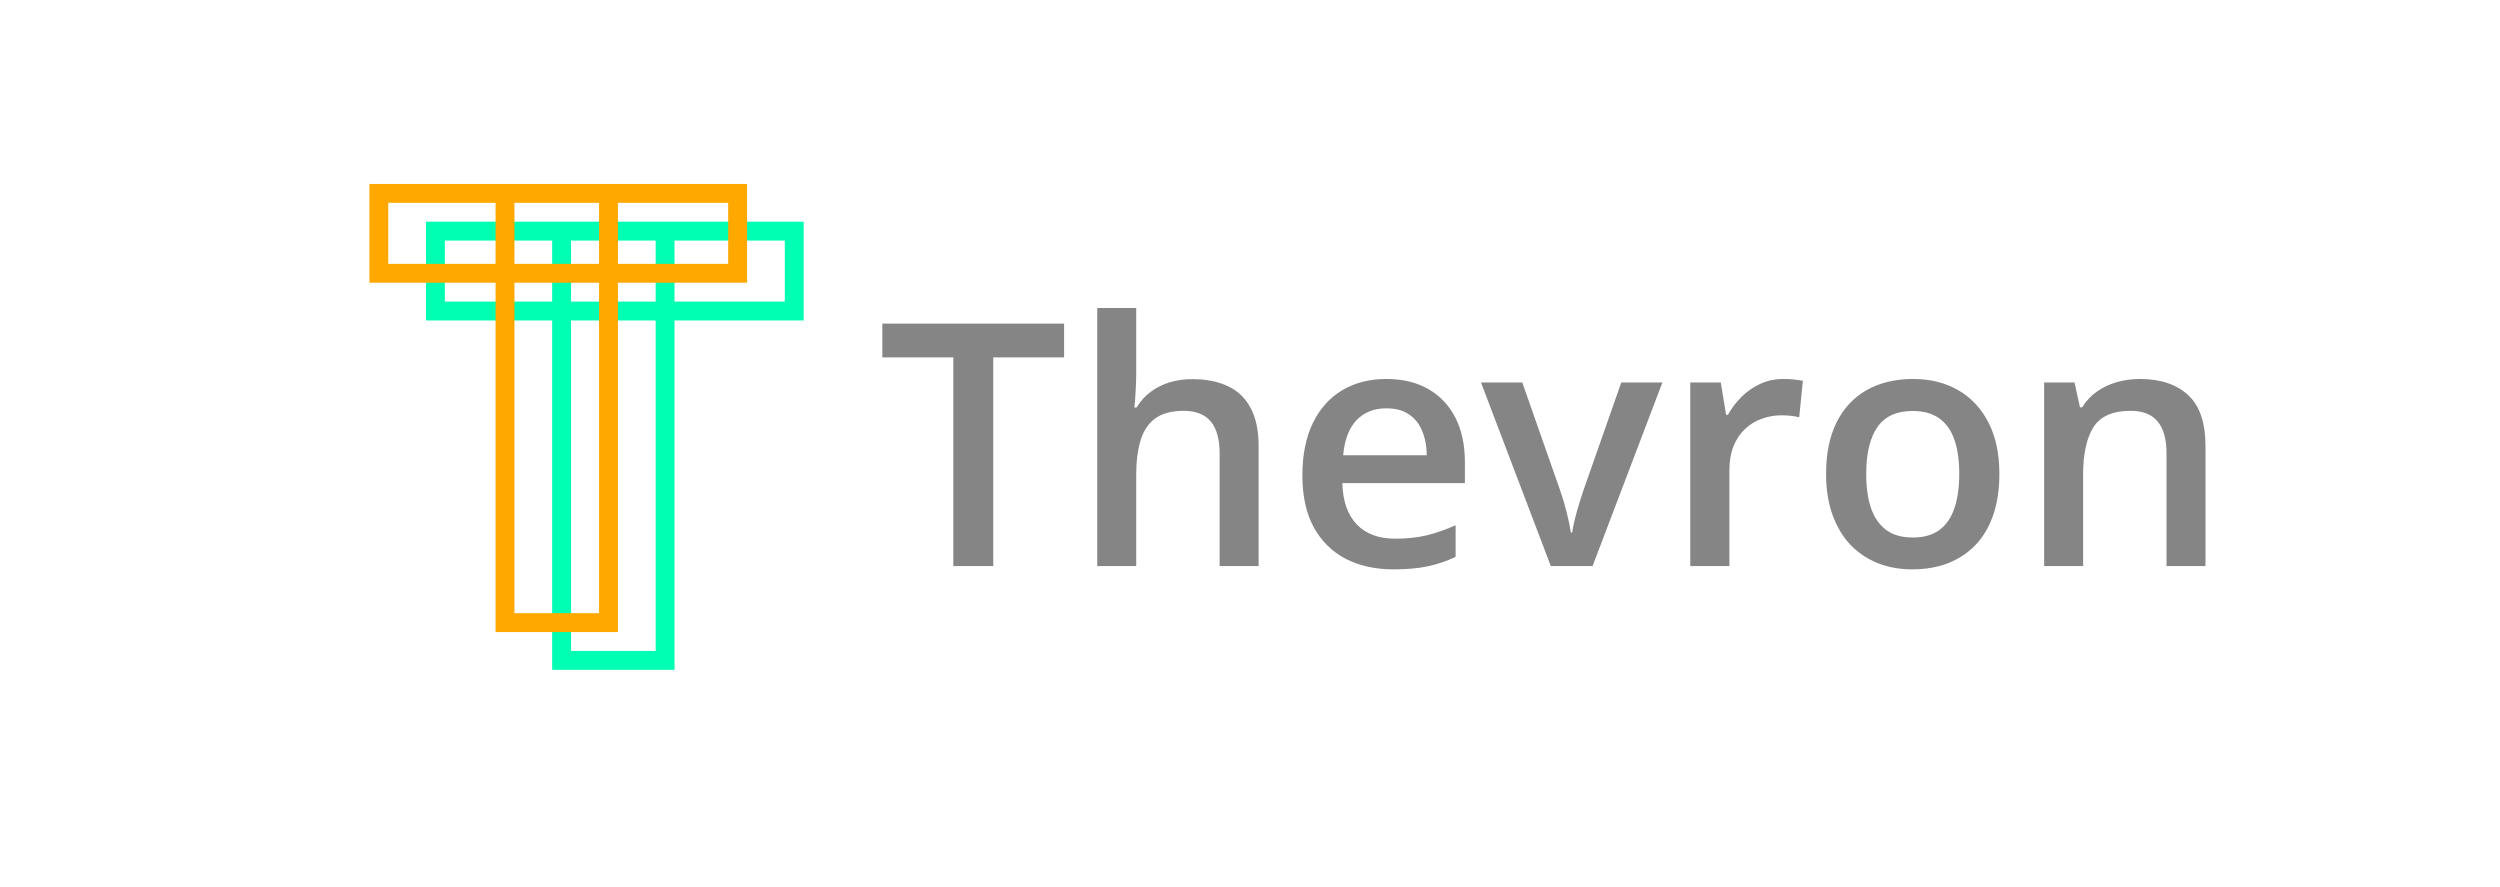 <svg width="265" height="94" viewBox="0 0 265 94" fill="none" xmlns="http://www.w3.org/2000/svg">
<path d="M105.287 60H101.051V37.887H93.527V34.301H112.793V37.887H105.287V60ZM120.439 32.648V39.522C120.439 40.236 120.416 40.934 120.369 41.613C120.334 42.293 120.293 42.82 120.246 43.195H120.475C120.885 42.516 121.389 41.959 121.986 41.525C122.584 41.08 123.252 40.746 123.99 40.523C124.74 40.301 125.537 40.19 126.381 40.19C127.869 40.19 129.135 40.441 130.178 40.945C131.221 41.438 132.018 42.205 132.568 43.248C133.131 44.291 133.412 45.645 133.412 47.309V60H129.281V48.082C129.281 46.57 128.971 45.44 128.35 44.69C127.729 43.928 126.768 43.547 125.467 43.547C124.213 43.547 123.217 43.81 122.479 44.338C121.752 44.853 121.23 45.621 120.914 46.641C120.598 47.648 120.439 48.879 120.439 50.332V60H116.309V32.648H120.439ZM146.947 40.172C148.682 40.172 150.17 40.529 151.412 41.244C152.654 41.959 153.609 42.973 154.277 44.285C154.945 45.598 155.279 47.168 155.279 48.996V51.211H142.289C142.336 53.098 142.84 54.551 143.801 55.57C144.773 56.59 146.133 57.1 147.879 57.1C149.121 57.1 150.234 56.982 151.219 56.748C152.215 56.502 153.24 56.145 154.295 55.676V59.033C153.322 59.49 152.332 59.824 151.324 60.035C150.316 60.246 149.109 60.352 147.703 60.352C145.793 60.352 144.111 59.982 142.658 59.244C141.217 58.494 140.086 57.381 139.266 55.904C138.457 54.428 138.053 52.594 138.053 50.402C138.053 48.223 138.422 46.371 139.16 44.848C139.898 43.324 140.936 42.164 142.271 41.367C143.607 40.57 145.166 40.172 146.947 40.172ZM146.947 43.283C145.646 43.283 144.592 43.705 143.783 44.549C142.986 45.393 142.518 46.629 142.377 48.258H151.236C151.225 47.285 151.061 46.424 150.744 45.674C150.439 44.924 149.971 44.338 149.338 43.916C148.717 43.494 147.92 43.283 146.947 43.283ZM164.385 60L156.984 40.541H161.361L165.369 51.967C165.627 52.693 165.861 53.478 166.072 54.322C166.283 55.166 166.43 55.875 166.512 56.449H166.652C166.734 55.852 166.893 55.137 167.127 54.305C167.361 53.461 167.602 52.682 167.848 51.967L171.855 40.541H176.215L168.814 60H164.385ZM189.029 40.172C189.357 40.172 189.715 40.19 190.102 40.225C190.488 40.26 190.822 40.307 191.104 40.365L190.717 44.232C190.471 44.162 190.166 44.109 189.803 44.074C189.451 44.039 189.135 44.022 188.854 44.022C188.115 44.022 187.412 44.145 186.744 44.391C186.076 44.625 185.484 44.988 184.969 45.48C184.453 45.961 184.049 46.565 183.756 47.291C183.463 48.018 183.316 48.861 183.316 49.822V60H179.168V40.541H182.402L182.965 43.969H183.158C183.545 43.277 184.025 42.645 184.6 42.07C185.174 41.496 185.83 41.039 186.568 40.699C187.318 40.348 188.139 40.172 189.029 40.172ZM211.934 50.227C211.934 51.844 211.723 53.279 211.301 54.533C210.879 55.787 210.264 56.848 209.455 57.715C208.646 58.57 207.674 59.227 206.537 59.684C205.4 60.129 204.117 60.352 202.688 60.352C201.352 60.352 200.127 60.129 199.014 59.684C197.9 59.227 196.934 58.57 196.113 57.715C195.305 56.848 194.678 55.787 194.232 54.533C193.787 53.279 193.564 51.844 193.564 50.227C193.564 48.082 193.934 46.266 194.672 44.777C195.422 43.277 196.488 42.135 197.871 41.35C199.254 40.565 200.9 40.172 202.811 40.172C204.604 40.172 206.186 40.565 207.557 41.35C208.928 42.135 210 43.277 210.773 44.777C211.547 46.277 211.934 48.094 211.934 50.227ZM197.818 50.227C197.818 51.645 197.988 52.857 198.328 53.865C198.68 54.873 199.219 55.647 199.945 56.185C200.672 56.713 201.609 56.977 202.758 56.977C203.906 56.977 204.844 56.713 205.57 56.185C206.297 55.647 206.83 54.873 207.17 53.865C207.51 52.857 207.68 51.645 207.68 50.227C207.68 48.809 207.51 47.607 207.17 46.623C206.83 45.627 206.297 44.871 205.57 44.355C204.844 43.828 203.9 43.565 202.74 43.565C201.029 43.565 199.781 44.139 198.996 45.287C198.211 46.435 197.818 48.082 197.818 50.227ZM226.822 40.172C229.014 40.172 230.719 40.74 231.938 41.877C233.168 43.002 233.783 44.812 233.783 47.309V60H229.652V48.082C229.652 46.57 229.342 45.44 228.721 44.69C228.1 43.928 227.139 43.547 225.838 43.547C223.951 43.547 222.639 44.127 221.9 45.287C221.174 46.447 220.811 48.129 220.811 50.332V60H216.68V40.541H219.896L220.477 43.178H220.705C221.127 42.498 221.648 41.941 222.27 41.508C222.902 41.062 223.605 40.728 224.379 40.506C225.164 40.283 225.979 40.172 226.822 40.172Z" fill="#858585"/>
<path d="M70.5 24.5H71.5V23.5H70.5V24.5ZM70.5 70V71H71.5V70H70.5ZM59.531 70H58.531V71H59.531V70ZM59.531 24.5V23.5H58.531V24.5H59.531ZM84.188 24.5H85.188V23.5H84.188V24.5ZM84.188 32.969V33.969H85.188V32.969H84.188ZM46.156 32.969H45.156V33.969H46.156V32.969ZM46.156 24.5V23.5H45.156V24.5H46.156ZM69.5 24.5V70H71.5V24.5H69.5ZM70.5 69H59.531V71H70.5V69ZM60.531 70V24.5H58.531V70H60.531ZM59.531 25.5H70.5V23.5H59.531V25.5ZM83.188 24.5V32.969H85.188V24.5H83.188ZM84.188 31.969H46.156V33.969H84.188V31.969ZM47.156 32.969V24.5H45.156V32.969H47.156ZM46.156 25.5H84.188V23.5H46.156V25.5Z" fill="#00FFB2"/>
<path d="M64.5 20.5H65.5V19.5H64.5V20.5ZM64.5 66V67H65.5V66H64.5ZM53.531 66H52.531V67H53.531V66ZM53.531 20.5V19.5H52.531V20.5H53.531ZM78.188 20.5H79.188V19.5H78.188V20.5ZM78.188 28.969V29.969H79.188V28.969H78.188ZM40.156 28.969H39.156V29.969H40.156V28.969ZM40.156 20.5V19.5H39.156V20.5H40.156ZM63.5 20.5V66H65.5V20.5H63.5ZM64.5 65H53.531V67H64.5V65ZM54.531 66V20.5H52.531V66H54.531ZM53.531 21.5H64.5V19.5H53.531V21.5ZM77.188 20.5V28.969H79.188V20.5H77.188ZM78.188 27.969H40.156V29.969H78.188V27.969ZM41.156 28.969V20.5H39.156V28.969H41.156ZM40.156 21.5H78.188V19.5H40.156V21.5Z" fill="#FFA800"/>
</svg>
